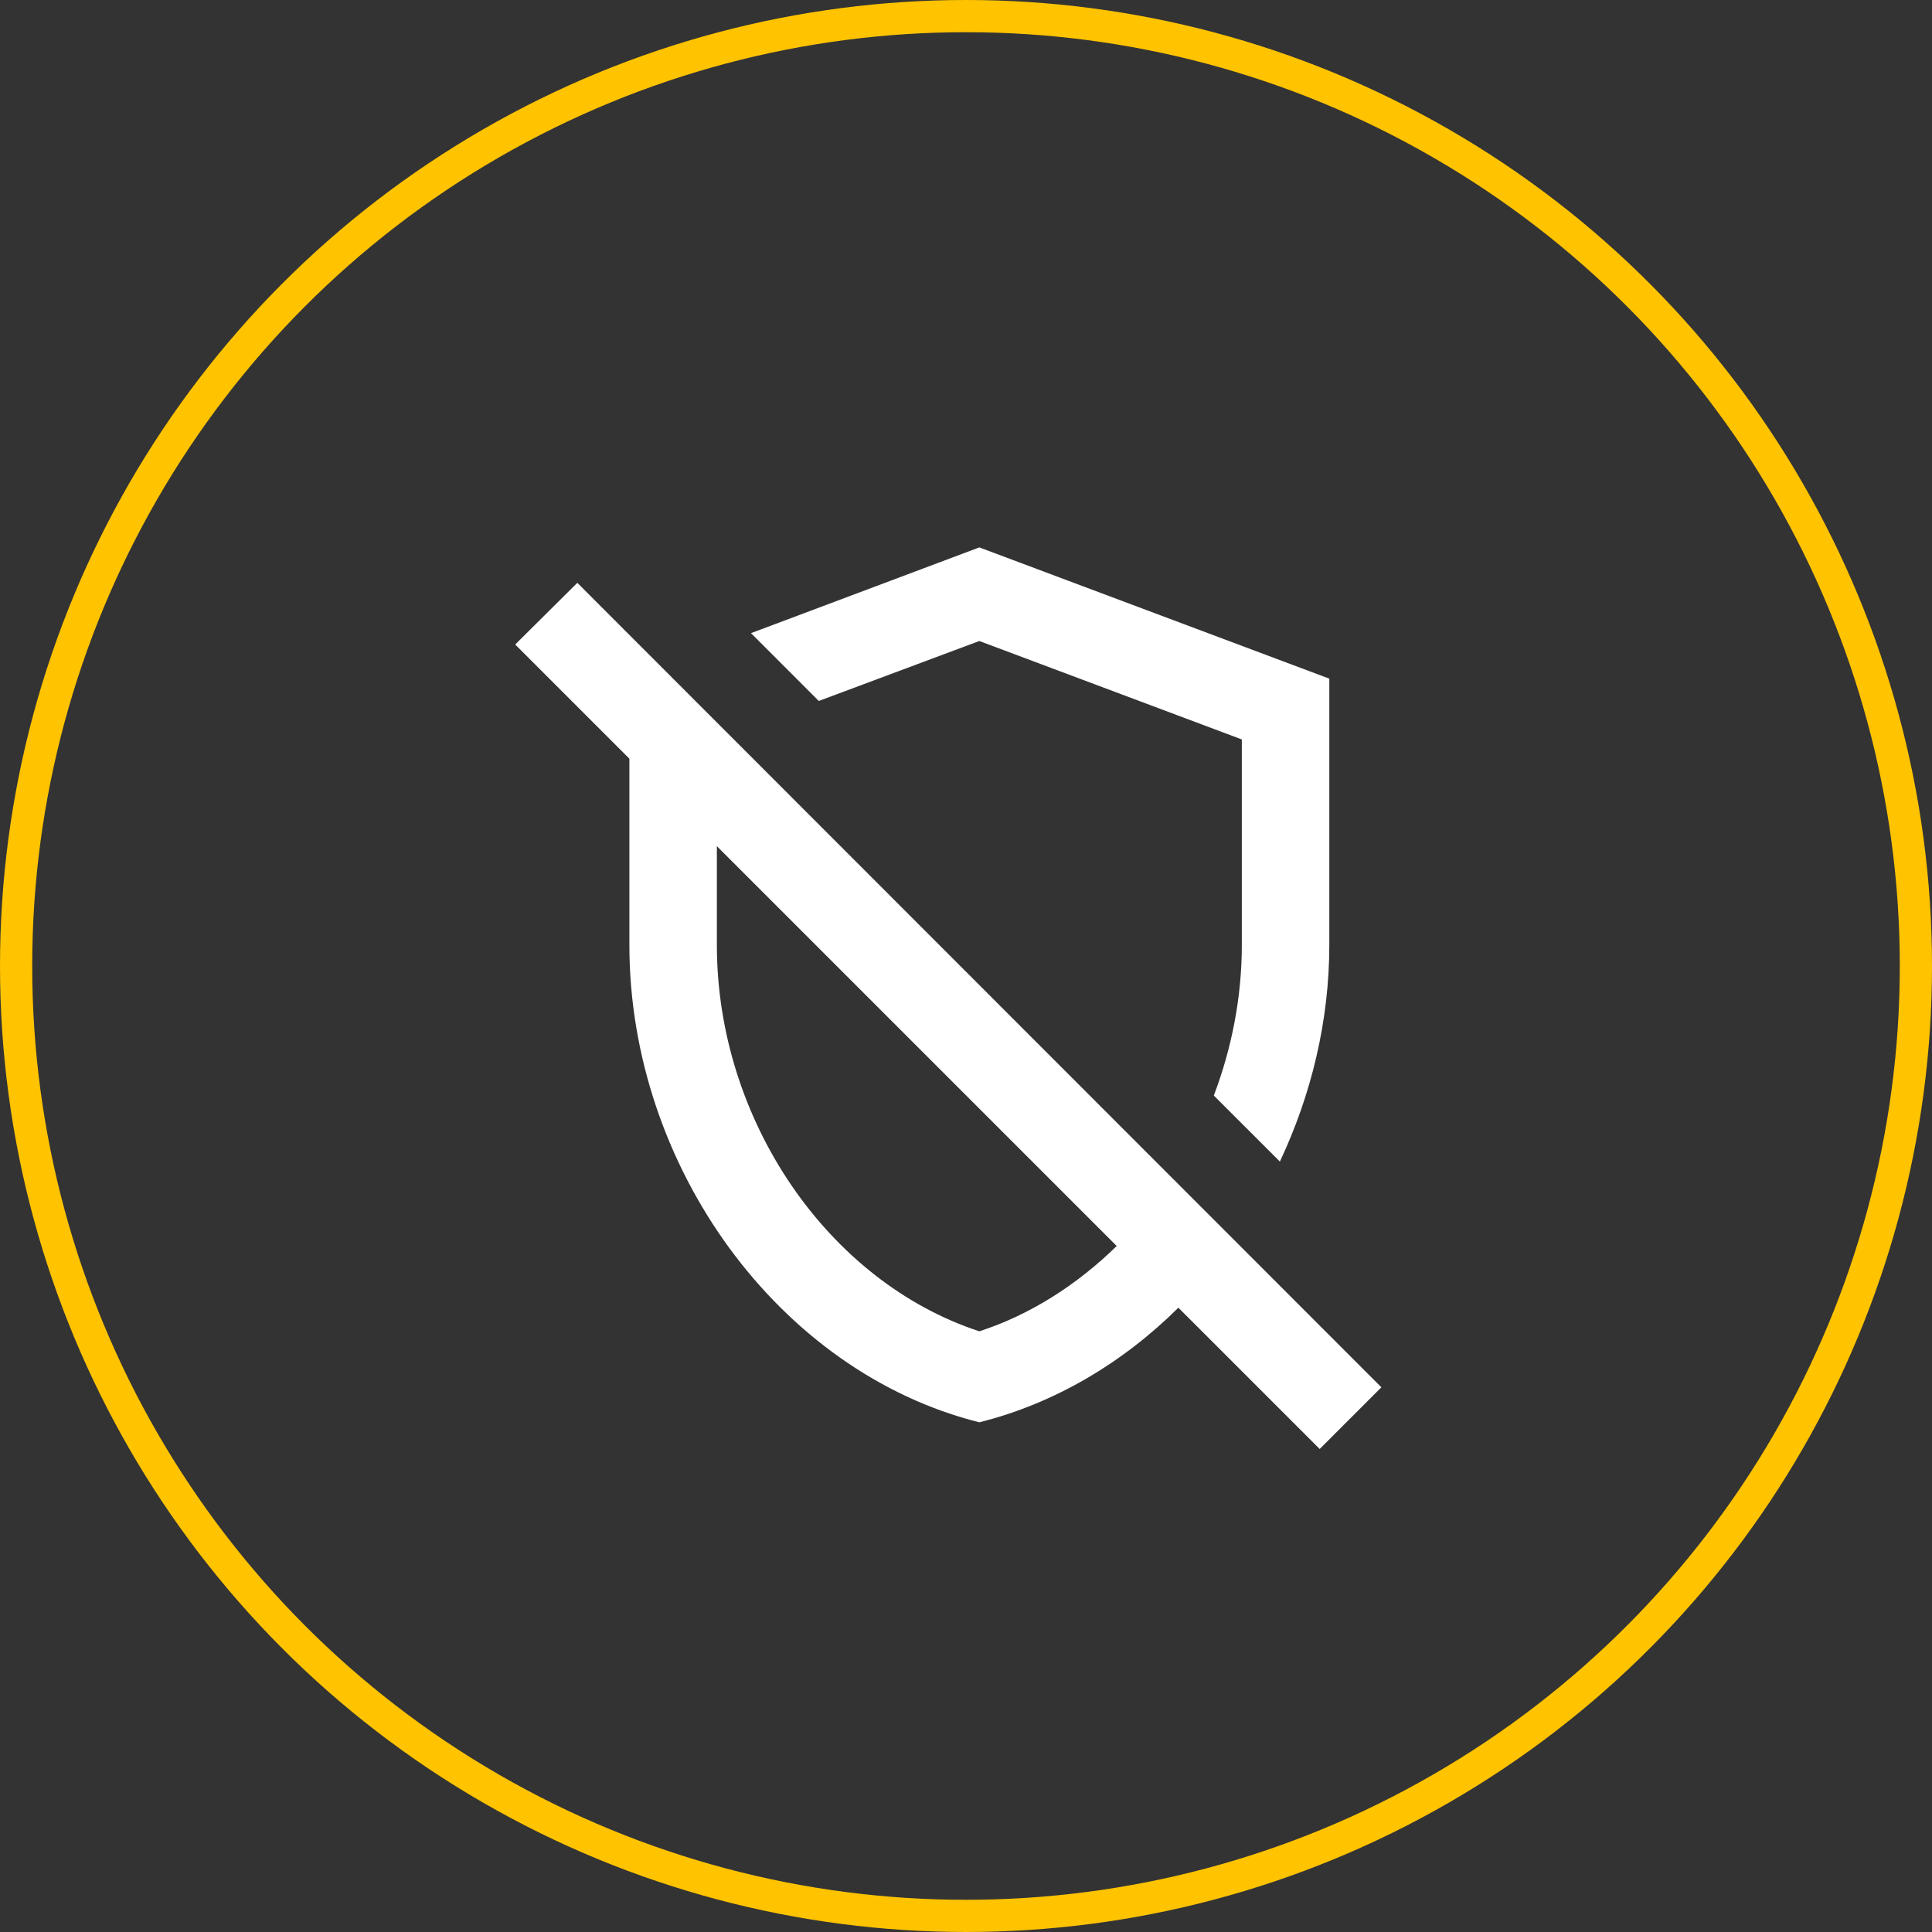 <?xml version="1.0" encoding="UTF-8"?>
<svg width="60px" height="60px" viewBox="0 0 60 60" version="1.1" xmlns="http://www.w3.org/2000/svg" xmlns:xlink="http://www.w3.org/1999/xlink">
    <rect x="0" y="0" width="60" height="60" fill="#333333" stroke="none"/>
    <title>Group 5</title>
    <g id="Page-1" stroke="none" stroke-width="1" fill="none" fill-rule="evenodd">
        <g id="Desktop---Projects-Copy-2" transform="translate(-1330, -387)">
            <g id="Group-5" transform="translate(1330, 387)">
                <circle id="Oval" stroke="#FFC300" cx="30" cy="30" r="29.5"></circle>
                <path d="M30.414,19.907 L38.566,22.964 L38.566,29.349 C38.566,30.966 38.253,32.556 37.696,34.023 L39.748,36.074 C40.726,33.996 41.283,31.7 41.283,29.349 L41.283,21.076 L30.414,17 L23.323,19.663 L25.428,21.769 L30.414,19.907 Z M17.929,18.1 L16,20.016 L19.546,23.562 L19.546,29.349 C19.546,36.21 24.179,42.609 30.414,44.171 C32.751,43.587 34.87,42.324 36.596,40.612 L40.984,45 L42.9,43.084 L17.929,18.1 Z M30.414,41.345 C25.727,39.81 22.263,34.797 22.263,29.349 L22.263,26.279 L34.68,38.696 C33.458,39.892 32.004,40.829 30.414,41.345 Z" id="Shape" fill="#FFFFFF" fill-rule="nonzero"></path>
            </g>
        </g>
    </g>
</svg>